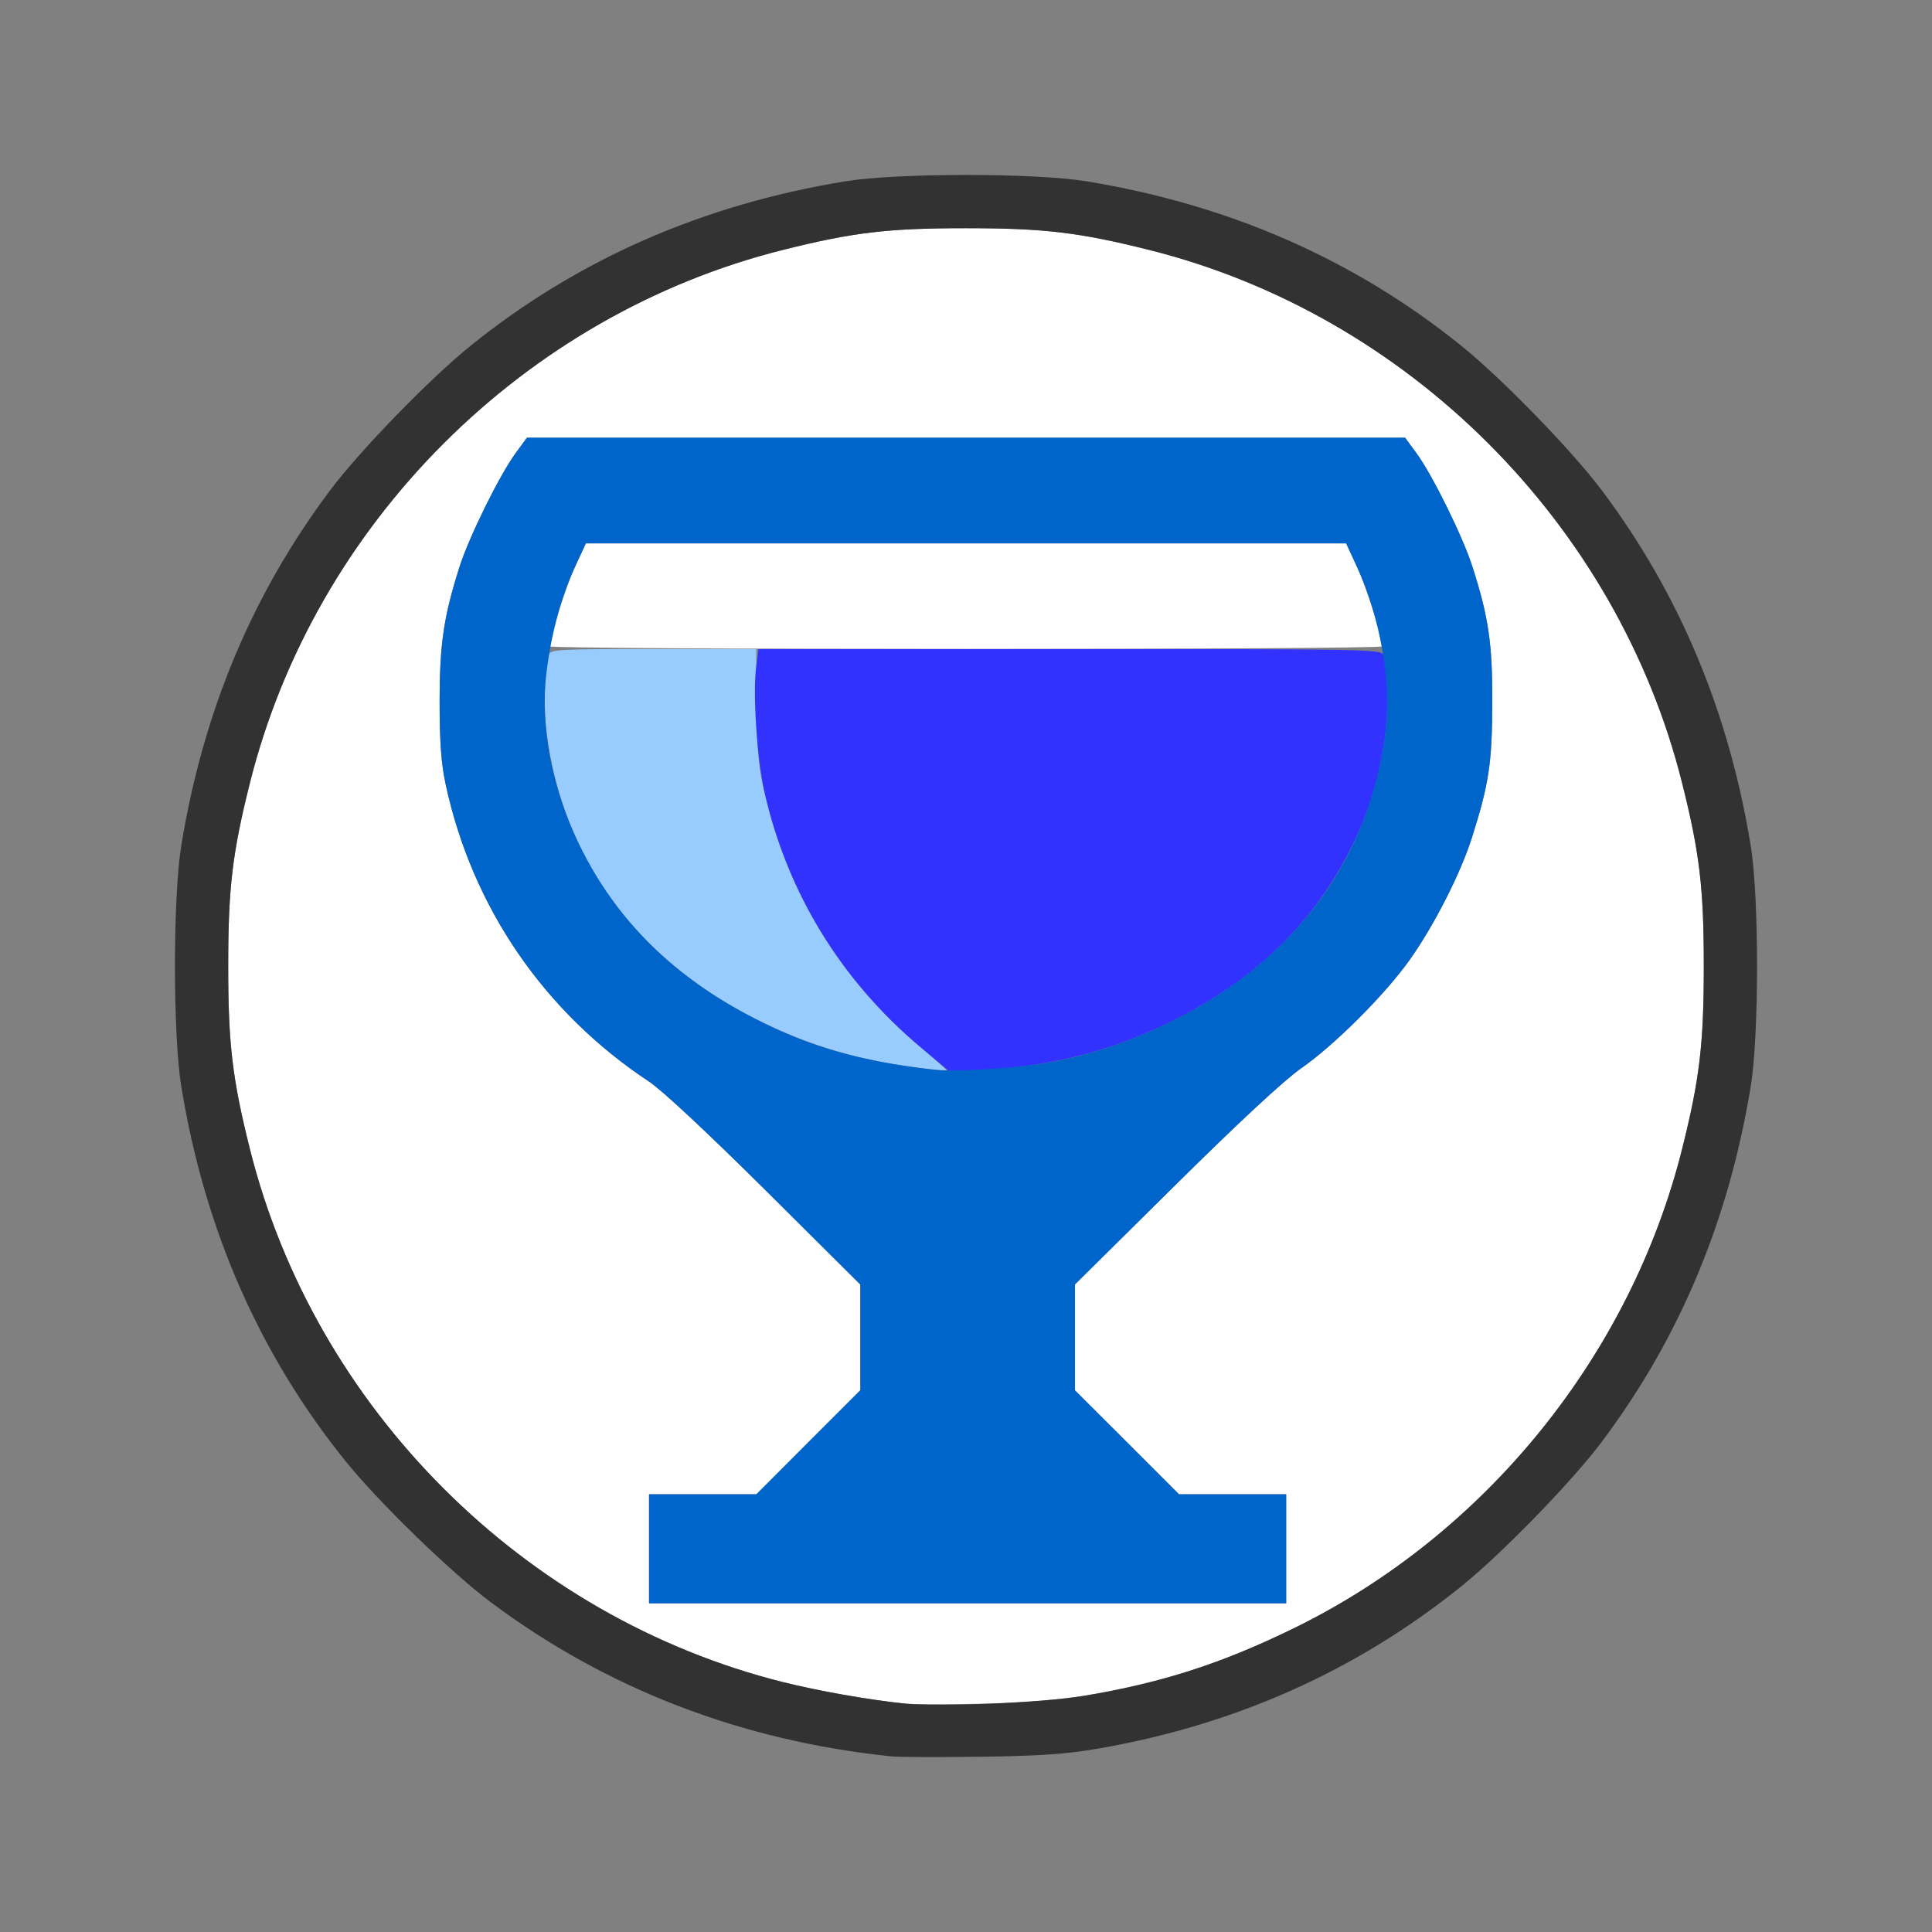 <?xml version="1.0" encoding="UTF-8" standalone="no"?>
<!-- Created with Inkscape (http://www.inkscape.org/) -->

<svg
   version="1.1"
   id="svg2"
   width="1600"
   height="1600"
   viewBox="0 0 1600 1600"
   sodipodi:docname="node_glasshader.svg"
   inkscape:version="1.2.2 (732a01da63, 2022-12-09)"
   xmlns:inkscape="http://www.inkscape.org/namespaces/inkscape"
   xmlns:sodipodi="http://sodipodi.sourceforge.net/DTD/sodipodi-0.dtd"
   xmlns="http://www.w3.org/2000/svg"
   xmlns:svg="http://www.w3.org/2000/svg"
   xmlns:rdf="http://www.w3.org/1999/02/22-rdf-syntax-ns#"
   xmlns:cc="http://creativecommons.org/ns#"
   xmlns:dc="http://purl.org/dc/elements/1.1/">
  <rect x="0" y="0" width="1600" height="1600" fill="#808080" stroke="none"/>
  <defs
     id="defs6" />
  <sodipodi:namedview
     pagecolor="#808080"
     bordercolor="#666666"
     borderopacity="1"
     objecttolerance="10"
     gridtolerance="10"
     guidetolerance="10"
     inkscape:pageopacity="0"
     inkscape:pageshadow="2"
     inkscape:window-width="1993"
     inkscape:window-height="1009"
     id="namedview4"
     showgrid="false"
     inkscape:zoom="0.5"
     inkscape:cx="225"
     inkscape:cy="92"
     inkscape:window-x="-8"
     inkscape:window-y="-8"
     inkscape:window-maximized="1"
     inkscape:current-layer="NODE_GLASSHADER"
     inkscape:showpageshadow="0"
     inkscape:pagecheckerboard="true"
     inkscape:deskcolor="#d1d1d1" />
  <g
     id="NODE_GLASSHADER"
     transform="matrix(87.5,0,0,87.5,100,100)"
     style="stroke-width:0.011">
    <path
       style="fill:none;stroke-width:0"
       d="M 0,8 V 0 h 8 8 v 8 8 H 8 0 Z m 9.234,7.41 c 1.308,-0.224 2.458,-0.737 3.453,-1.538 0.386,-0.311 1.051,-0.995 1.333,-1.372 0.734,-0.979 1.199,-2.091 1.407,-3.359 0.08,-0.489 0.08,-1.792 0,-2.281 C 15.22,5.591 14.754,4.479 14.02,3.5 13.738,3.123 13.073,2.439 12.687,2.128 11.674,1.312 10.494,0.794 9.141,0.573 c -0.489,-0.08 -1.792,-0.08 -2.281,0 C 5.506,0.794 4.326,1.312 3.313,2.128 2.927,2.439 2.262,3.123 1.98,3.5 1.246,4.479 0.78,5.591 0.573,6.859 c -0.08,0.489 -0.08,1.792 0,2.281 0.222,1.353 0.739,2.533 1.556,3.547 0.311,0.386 0.995,1.051 1.372,1.333 1.096,0.821 2.378,1.314 3.797,1.46 0.069,0.007 0.448,0.009 0.844,0.003 0.548,-0.007 0.808,-0.025 1.094,-0.074 z"
       id="path829"
       inkscape:connector-curvature="0" />
    <path
       style="fill:#fefefe;stroke-width:0"
       d="M 7.422,14.981 C 7.075,14.945 6.602,14.862 6.269,14.778 3.814,14.164 1.836,12.186 1.222,9.731 1.056,9.068 1.017,8.738 1.017,8 c 0,-0.738 0.039,-1.068 0.205,-1.731 C 1.836,3.814 3.814,1.836 6.269,1.222 6.932,1.056 7.262,1.017 8,1.017 c 0.738,0 1.068,0.039 1.731,0.205 C 12.186,1.836 14.164,3.814 14.778,6.269 14.944,6.932 14.983,7.262 14.983,8 c 0,0.738 -0.039,1.068 -0.205,1.731 -0.489,1.952 -1.86,3.648 -3.669,4.534 -0.997,0.489 -1.865,0.699 -2.969,0.718 -0.327,0.006 -0.65,0.005 -0.719,-0.002 z M 11.031,13.516 V 13 H 10.524 10.016 L 9.524,12.508 9.031,12.016 V 11.515 11.014 L 9.978,10.077 C 10.583,9.478 11.013,9.079 11.171,8.969 11.485,8.751 11.962,8.275 12.198,7.945 12.429,7.62 12.682,7.123 12.79,6.781 12.949,6.277 12.979,6.081 12.981,5.516 12.983,4.95 12.947,4.701 12.793,4.22 12.702,3.936 12.415,3.354 12.264,3.148 L 12.156,3 H 8 3.844 L 3.736,3.148 C 3.585,3.354 3.298,3.936 3.207,4.22 3.056,4.692 3.018,4.952 3.018,5.5 c 0,0.381 0.015,0.584 0.057,0.78 C 3.325,7.442 4.006,8.437 5,9.094 5.123,9.175 5.558,9.582 6.102,10.122 L 7,11.015 v 0.5 0.5 L 6.508,12.507 6.016,13 H 5.508 5 v 0.516 0.516 H 8.016 11.031 Z M 4.062,4.975 c 0,-0.09 0.147,-0.557 0.235,-0.747 L 4.402,4 H 8 11.598 l 0.105,0.227 C 11.791,4.418 11.938,4.885 11.938,4.975 11.938,4.989 10.166,5 8,5 5.834,5 4.062,4.989 4.062,4.975 Z"
       id="path827"
       inkscape:connector-curvature="0" />
    <path
       style="fill:#98cbfe;stroke-width:0"
       d="M 7.688,8.979 C 7.056,8.916 6.523,8.764 6,8.497 4.866,7.918 4.177,6.969 4.03,5.785 4,5.545 4.01,5.203 4.051,5.055 c 0.014,-0.051 0.088,-0.055 0.99,-0.055 l 0.974,9.3e-6 0.001,0.508 C 6.018,5.876 6.034,6.088 6.075,6.28 6.288,7.27 6.799,8.122 7.57,8.768 7.722,8.896 7.835,8.998 7.821,8.995 7.808,8.992 7.748,8.985 7.688,8.979 Z"
       id="path825"
       inkscape:connector-curvature="0" />
    <path
       style="fill:#3232fe;stroke-width:0"
       d="M 7.575,8.773 C 6.814,8.134 6.304,7.299 6.091,6.344 6.022,6.032 5.982,5.433 6.013,5.179 L 6.036,5 h 2.949 c 2.782,0 2.95,0.003 2.964,0.055 0.041,0.149 0.052,0.491 0.022,0.73 C 11.919,6.195 11.825,6.516 11.654,6.864 11.305,7.573 10.765,8.106 10,8.497 9.422,8.792 8.87,8.939 8.154,8.988 l -0.299,0.02 z"
       id="path823"
       inkscape:connector-curvature="0" />
    <path
       style="fill:#0065cb;stroke-width:0"
       d="M 5,13.516 V 13 H 5.508 6.016 L 6.508,12.507 7,12.015 V 11.515 11.015 L 6.102,10.122 C 5.558,9.582 5.123,9.175 5,9.094 4.006,8.437 3.325,7.442 3.075,6.28 3.033,6.084 3.018,5.881 3.018,5.5 c 0,-0.548 0.039,-0.808 0.189,-1.28 C 3.298,3.936 3.585,3.354 3.736,3.148 L 3.844,3 H 8 12.156 l 0.109,0.148 c 0.15,0.205 0.437,0.788 0.528,1.072 0.154,0.481 0.19,0.729 0.188,1.295 -0.002,0.566 -0.032,0.762 -0.191,1.265 -0.108,0.342 -0.361,0.839 -0.592,1.163 C 11.962,8.275 11.485,8.751 11.171,8.969 11.013,9.079 10.583,9.478 9.978,10.077 L 9.031,11.014 v 0.501 0.501 L 9.524,12.508 10.016,13 h 0.507 0.507 v 0.516 0.516 H 8.016 5 Z M 8.754,8.918 C 9.176,8.847 9.589,8.707 10,8.497 c 1.138,-0.581 1.827,-1.533 1.971,-2.722 0.056,-0.461 -0.051,-1.077 -0.268,-1.547 L 11.598,4 H 8 4.402 L 4.297,4.227 C 4.169,4.506 4.073,4.86 4.029,5.225 3.967,5.73 4.084,6.332 4.346,6.864 4.695,7.573 5.235,8.106 6,8.497 c 0.524,0.268 0.991,0.402 1.688,0.484 0.19,0.023 0.763,-0.011 1.067,-0.063 z"
       id="path821"
       inkscape:connector-curvature="0" />
    <path
       style="fill:#323232;stroke-width:0"
       d="M 7.297,15.481 C 5.878,15.335 4.596,14.841 3.5,14.02 3.123,13.738 2.439,13.073 2.128,12.687 1.312,11.674 0.794,10.494 0.573,9.141 c -0.08,-0.489 -0.08,-1.792 0,-2.281 C 0.78,5.591 1.246,4.479 1.98,3.5 2.262,3.123 2.927,2.439 3.313,2.128 4.326,1.312 5.506,0.794 6.859,0.573 c 0.489,-0.08 1.792,-0.08 2.281,0 1.353,0.222 2.533,0.739 3.547,1.556 0.386,0.311 1.051,0.995 1.333,1.372 0.734,0.979 1.199,2.091 1.407,3.359 0.08,0.489 0.08,1.792 0,2.281 -0.208,1.268 -0.673,2.38 -1.407,3.359 -0.282,0.377 -0.947,1.061 -1.333,1.372 -0.995,0.801 -2.145,1.314 -3.453,1.538 -0.286,0.049 -0.546,0.067 -1.094,0.074 -0.395,0.005 -0.775,0.004 -0.844,-0.003 z m 1.812,-0.572 c 0.754,-0.128 1.315,-0.308 2,-0.644 1.808,-0.886 3.18,-2.581 3.669,-4.534 C 14.944,9.068 14.983,8.738 14.983,8 14.983,7.262 14.944,6.932 14.778,6.269 14.164,3.814 12.186,1.836 9.731,1.222 9.068,1.056 8.738,1.017 8,1.017 c -0.738,0 -1.068,0.039 -1.731,0.205 C 3.814,1.836 1.836,3.814 1.222,6.269 1.056,6.932 1.017,7.262 1.017,8 c 0,0.738 0.039,1.068 0.205,1.731 0.614,2.455 2.592,4.433 5.047,5.047 0.333,0.083 0.806,0.167 1.153,0.203 0.314,0.033 1.325,-0.01 1.688,-0.072 z"
       id="path819"
       inkscape:connector-curvature="0" />
  </g>
</svg>
